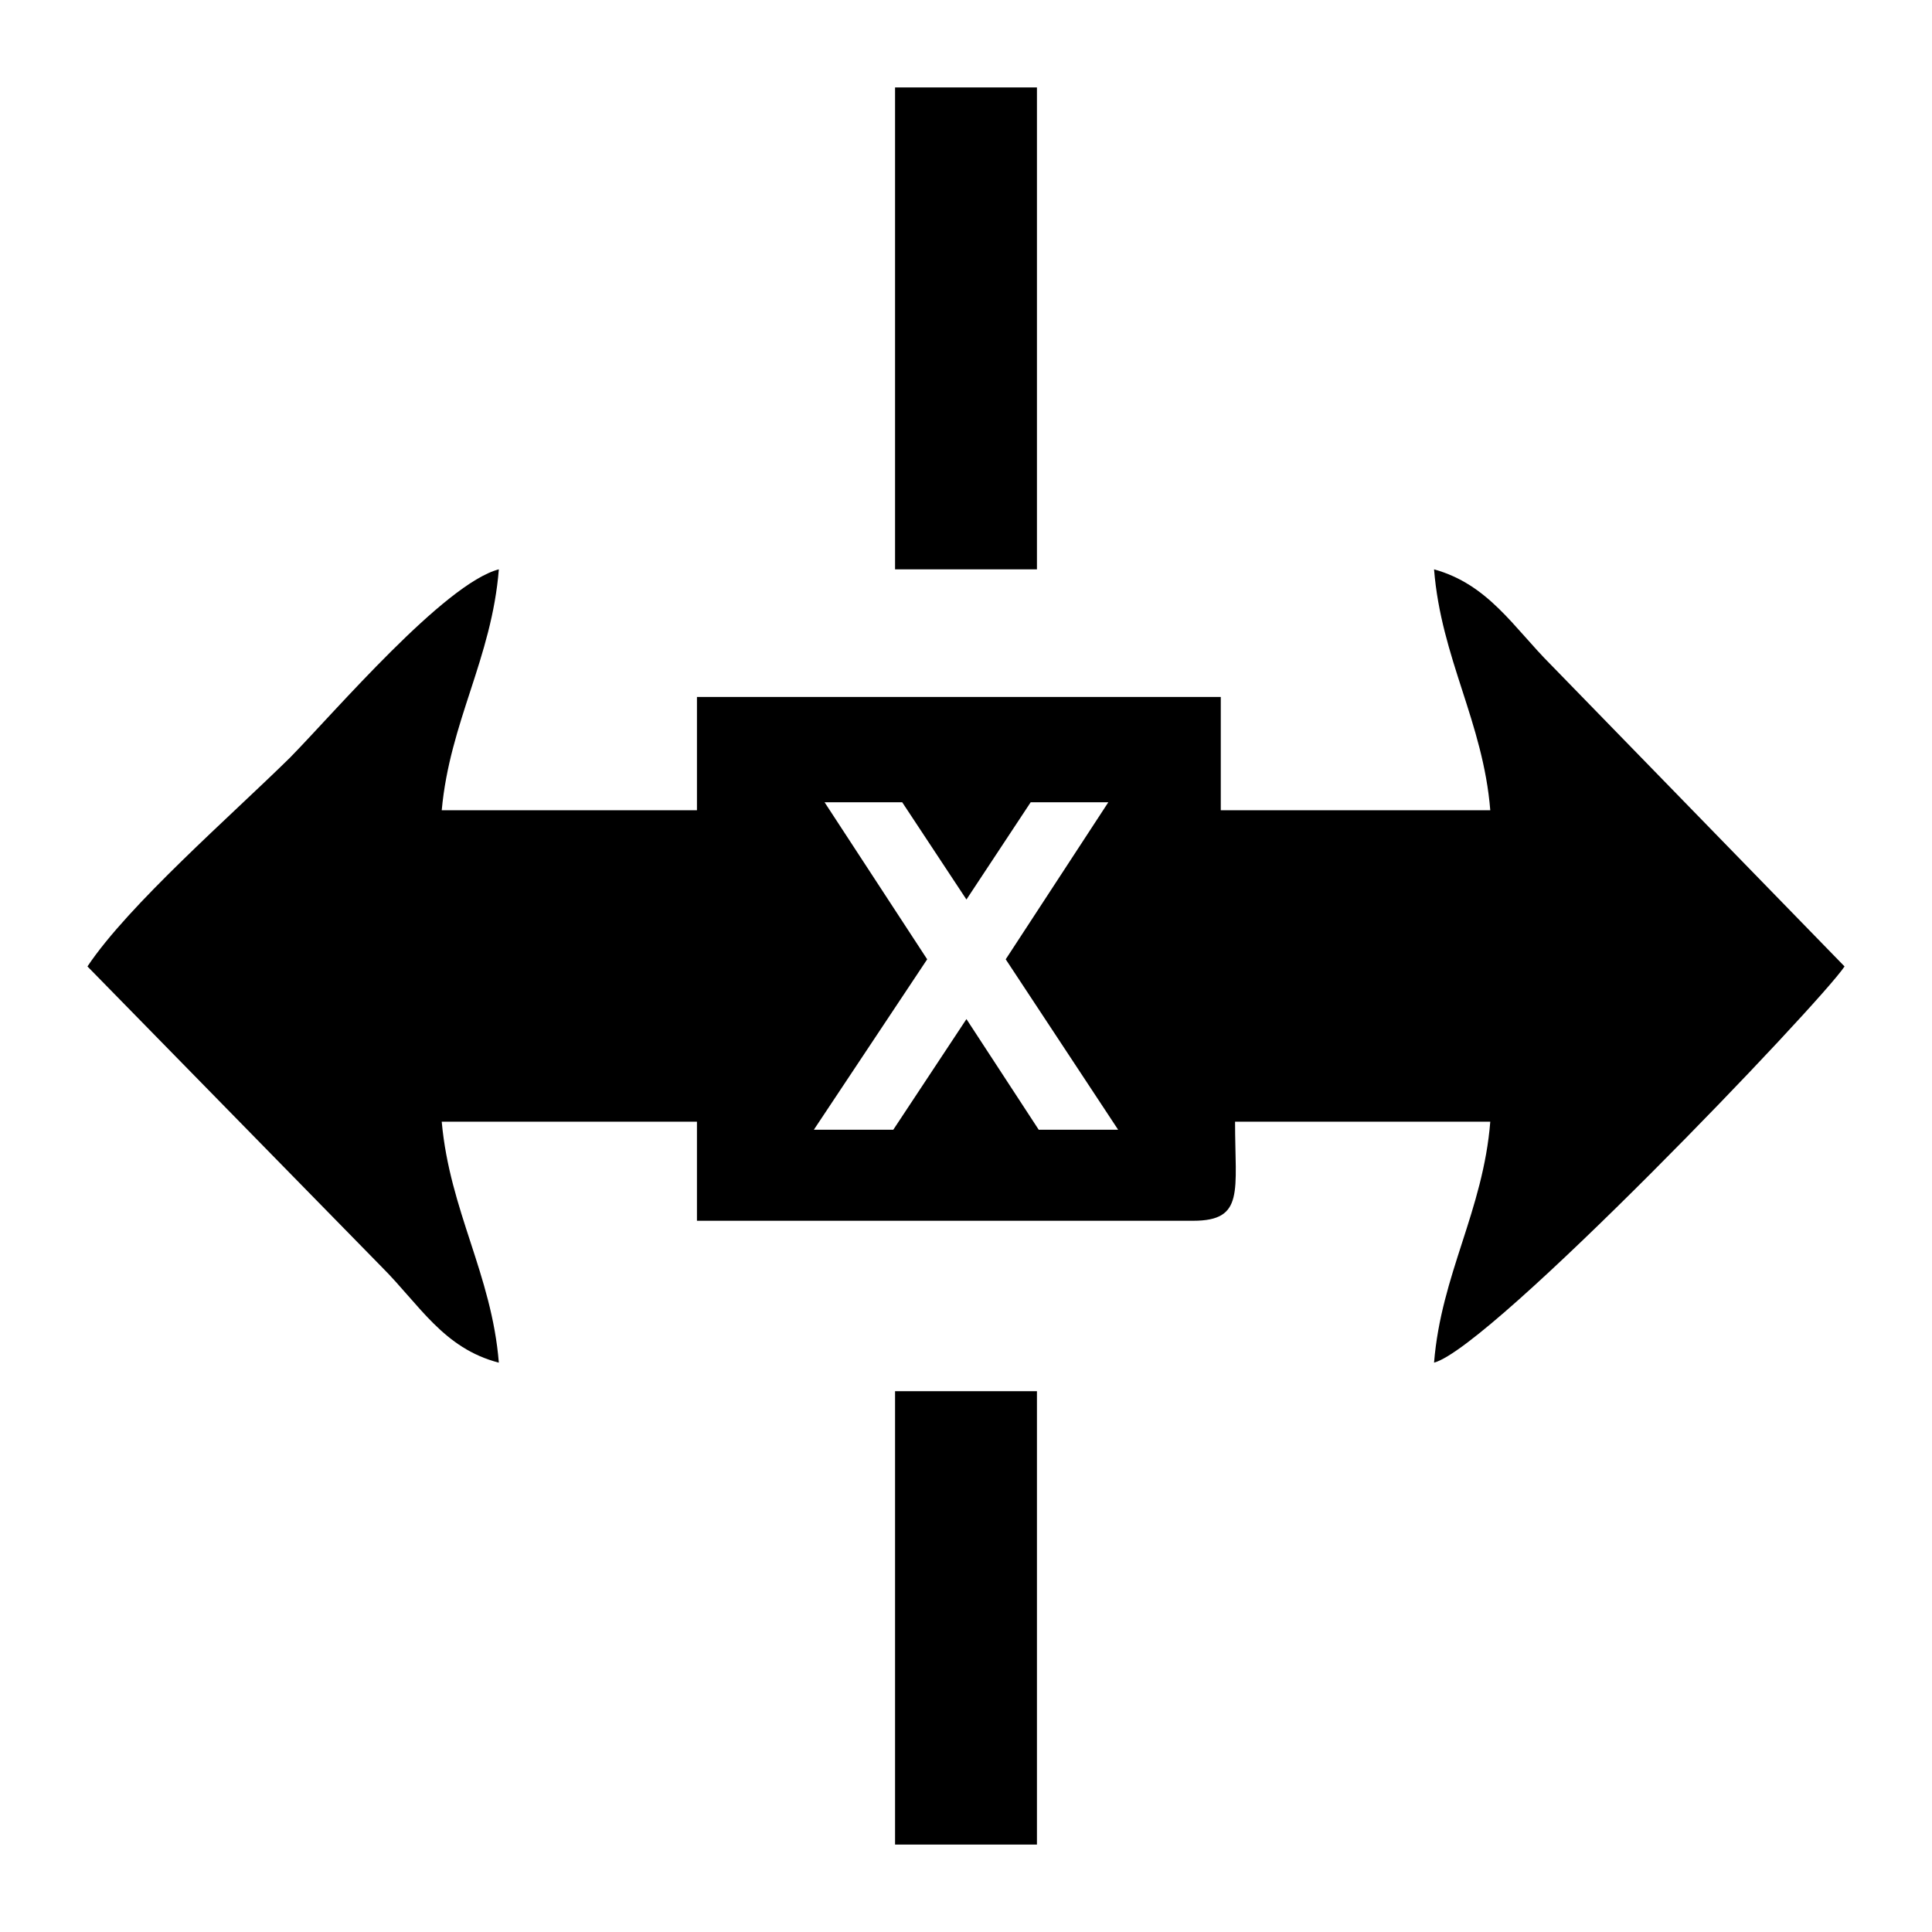 <?xml version="1.0" encoding="UTF-8"?>
<!DOCTYPE svg PUBLIC "-//W3C//DTD SVG 1.1//EN" "http://www.w3.org/Graphics/SVG/1.1/DTD/svg11.dtd">
<!-- Creator: CorelDRAW X7 -->
<svg xmlns="http://www.w3.org/2000/svg" xml:space="preserve" width="2.165in" height="2.165in" version="1.1" style="shape-rendering:geometricPrecision; text-rendering:geometricPrecision; image-rendering:optimizeQuality; fill-rule:evenodd; clip-rule:evenodd"
viewBox="0 0 2165 2165"
 xmlns:xlink="http://www.w3.org/1999/xlink">
 <defs>
  <style type="text/css">
   <![CDATA[
    .fil0 {fill:black}
   ]]>
  </style>
 </defs>
 <g id="Layer_x0020_1">
  <path class="fil0" d="M1003 2067l159 0 0 -508 -159 0 0 508zm0 -1429l159 0 0 -540 -159 0 0 540zm-91 628l127 -191 -115 -176 87 0 72 109 72 -109 87 0 -115 176 126 191 -89 0 -81 -124 -82 124 -89 0zm-814 -183l330 337c42,42 69,91 131,107 -8,-99 -55,-170 -64,-270l286 0 0 111 556 0c58,0 47,-33 47,-111l286 0c-8,100 -55,171 -63,270 64,-17 432,-402 460,-444l-329 -338c-42,-42 -70,-90 -131,-107 8,100 55,171 63,270l-302 0 0 -127 -587 0 0 127 -286 0c9,-99 56,-170 64,-270 -61,16 -183,159 -234,211 -66,65 -181,165 -227,234z"/>
 </g>
</svg>
